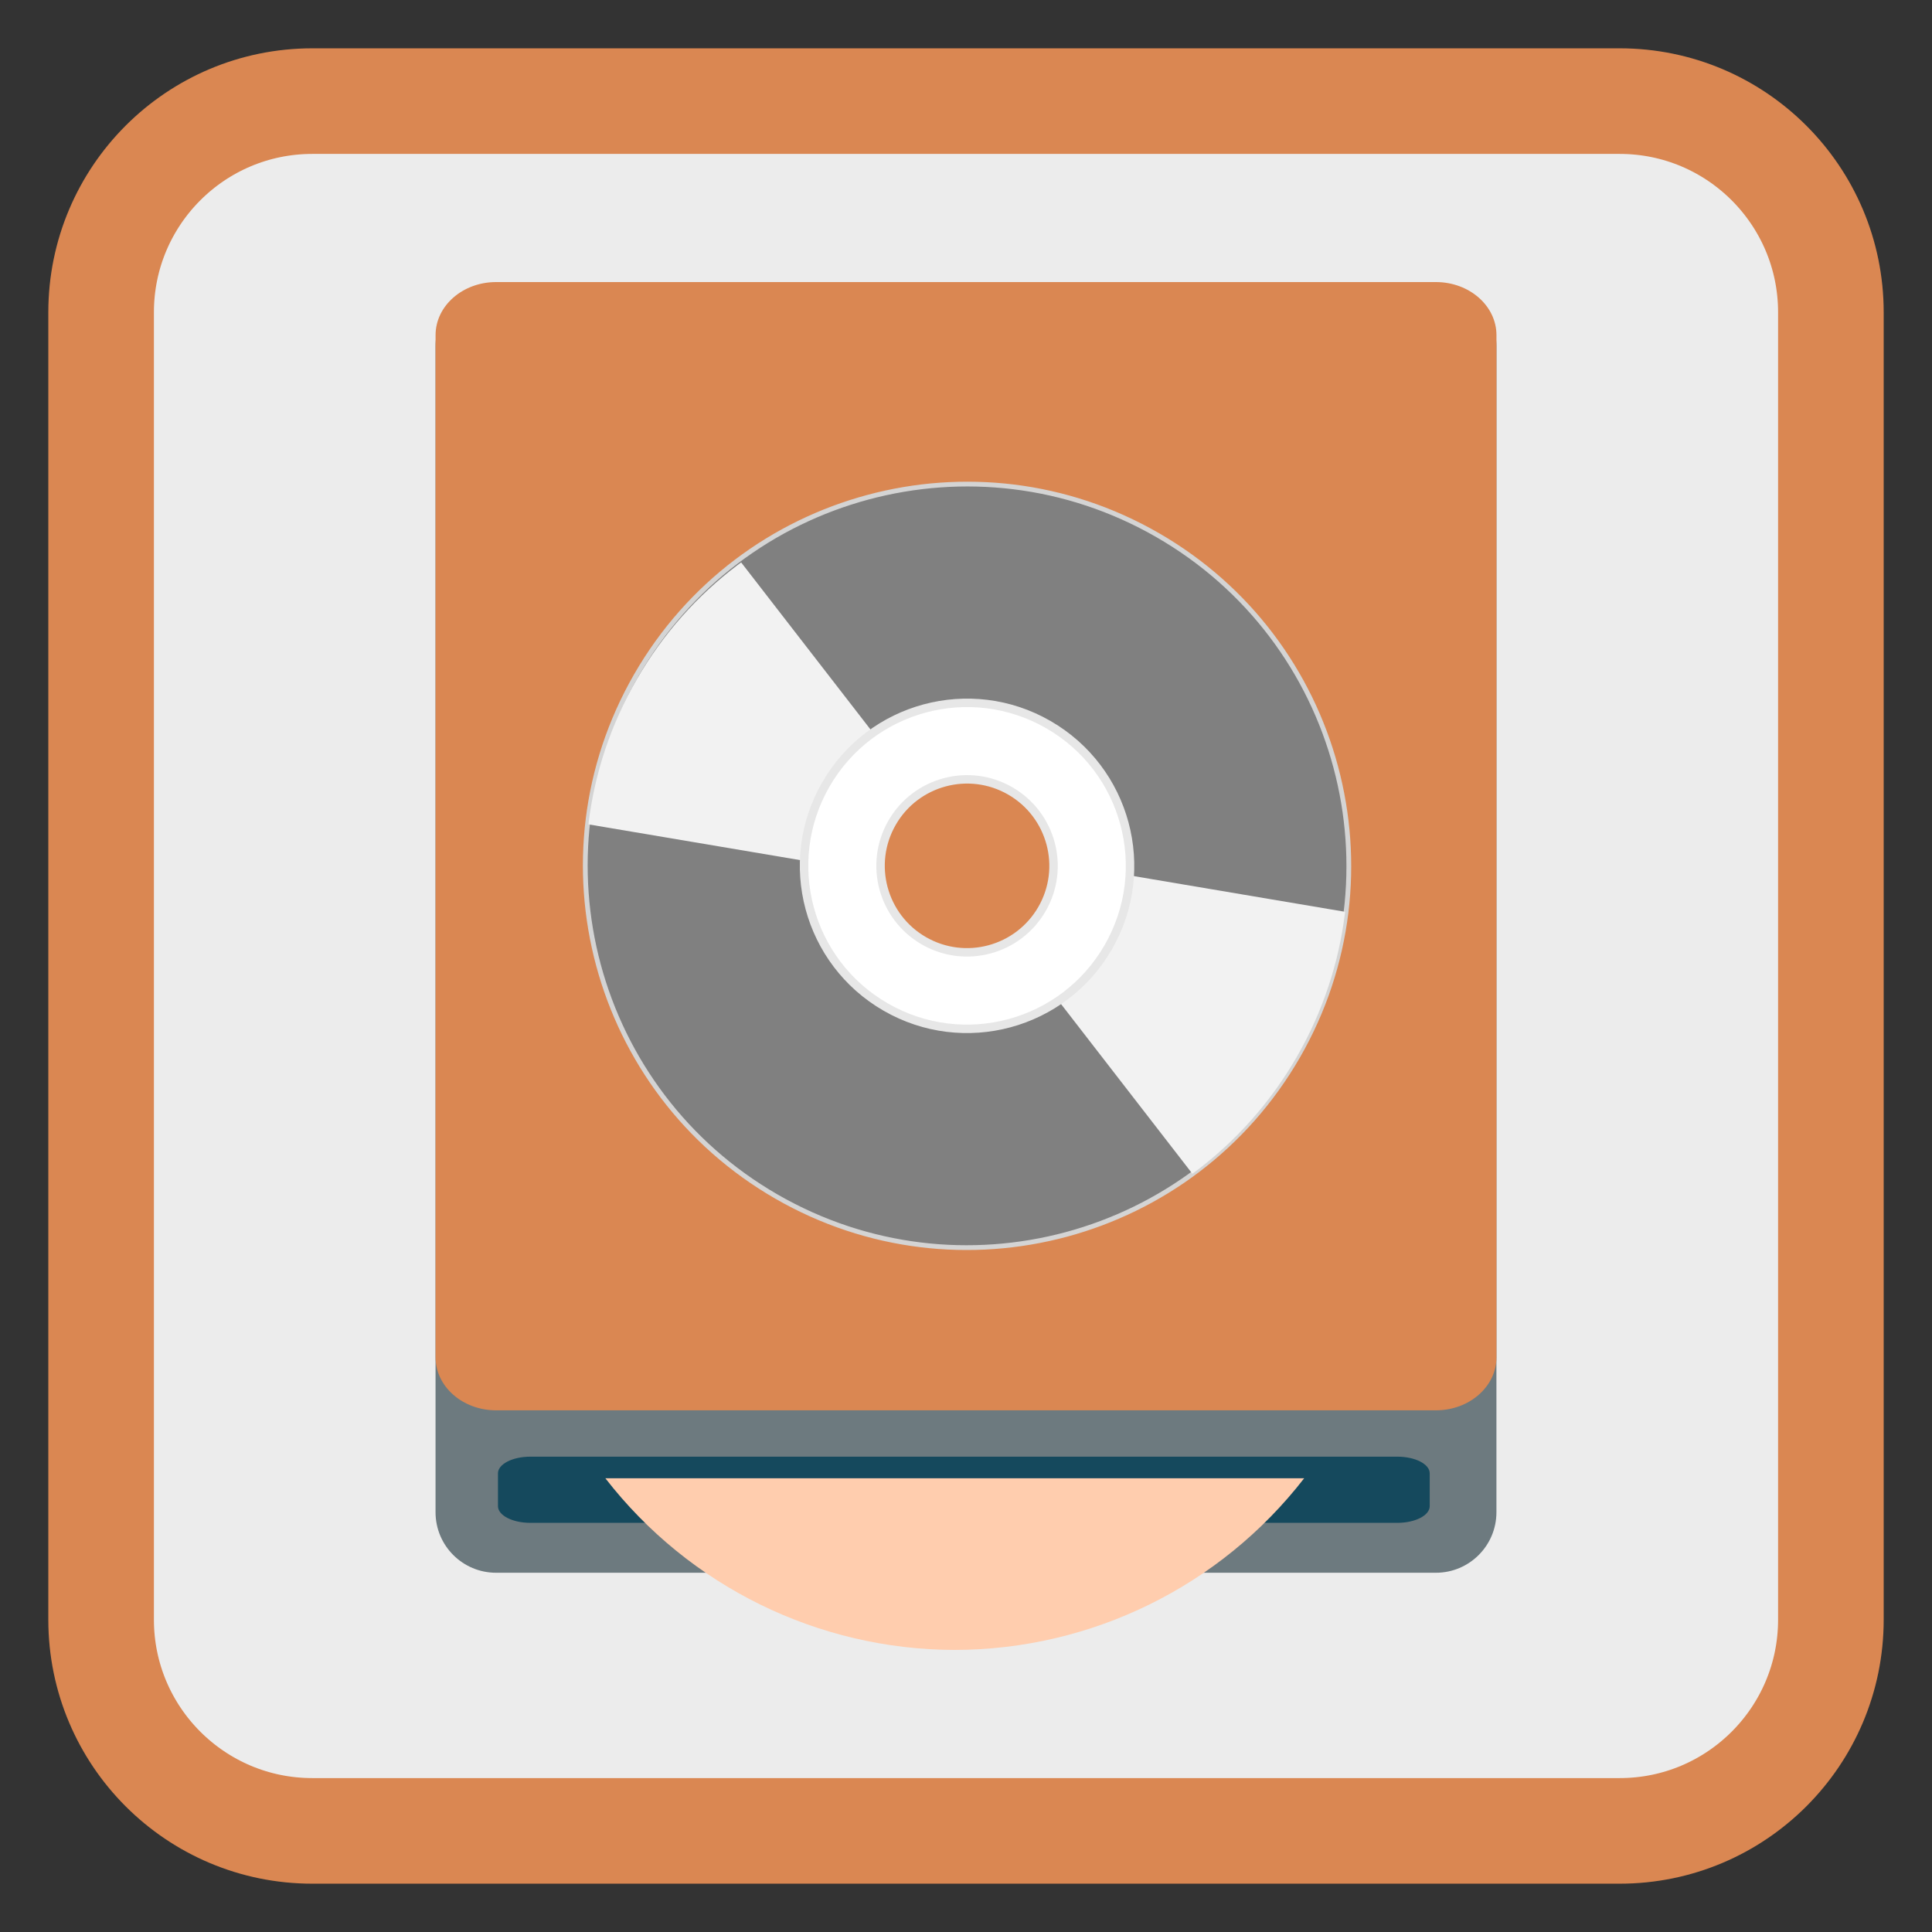 <?xml version="1.0" encoding="UTF-8"?>
<svg xmlns="http://www.w3.org/2000/svg" xmlns:xlink="http://www.w3.org/1999/xlink" width="256pt" height="256pt" viewBox="0 0 256 256" version="1.1">
<rect x="0" y="0" width="256" height="256" fill="#333333" stroke="none"/>
<defs>
<clipPath id="clip1">
  <path d="M 129 113 L 179 113 L 179 163 L 129 163 Z M 129 113 "/>
</clipPath>
<clipPath id="clip2">
  <path d="M 153.293 70.98 C 129.098 57.012 98.16 65.301 84.191 89.492 C 70.227 113.688 78.516 144.625 102.707 158.594 C 126.902 172.562 157.84 164.27 171.809 140.078 C 185.773 115.883 177.484 84.945 153.293 70.98 Z M 134.898 102.84 C 141.496 106.648 143.758 115.086 139.949 121.684 C 136.137 128.281 127.699 130.543 121.102 126.734 C 114.504 122.922 112.242 114.488 116.051 107.887 C 119.863 101.289 128.301 99.027 134.898 102.84 Z M 134.898 102.84 "/>
</clipPath>
<clipPath id="clip3">
  <path d="M 77 67 L 127 67 L 127 117 L 77 117 Z M 77 67 "/>
</clipPath>
<clipPath id="clip4">
  <path d="M 102.914 159.07 C 127.105 173.039 158.043 164.746 172.012 140.555 C 185.98 116.359 177.691 85.422 153.496 71.457 C 129.305 57.488 98.367 65.777 84.398 89.969 C 70.43 114.164 78.719 145.102 102.914 159.07 Z M 121.309 127.211 C 114.707 123.398 112.449 114.965 116.258 108.363 C 120.066 101.766 128.504 99.504 135.102 103.316 C 141.703 107.125 143.961 115.562 140.152 122.16 C 136.344 128.758 127.906 131.02 121.309 127.211 Z M 121.309 127.211 "/>
</clipPath>
</defs>
<g id="surface1">
<path style="fill-rule:nonzero;fill:rgb(92.549%,92.549%,92.549%);fill-opacity:1;stroke-width:27.984;stroke-linecap:butt;stroke-linejoin:miter;stroke:#DA8752;stroke-opacity:1;stroke-miterlimit:4;" d="M 82.766 26.797 L 429.234 26.797 C 460.141 26.797 485.203 51.859 485.203 82.766 L 485.203 429.234 C 485.203 460.141 460.141 485.203 429.234 485.203 L 82.766 485.203 C 51.859 485.203 26.797 460.141 26.797 429.234 L 26.797 82.766 C 26.797 51.859 51.859 26.797 82.766 26.797 Z M 82.766 26.797 " transform="matrix(0.5,0,0,0.5,0,0)"/>
<path style=" stroke:none;fill-rule:nonzero;fill:rgb(42.745%,47.843%,49.804%);fill-opacity:1;" d="M 65.734 37.832 L 190.262 37.832 C 194.691 37.832 198.285 41.422 198.285 45.855 L 198.285 200.375 C 198.285 204.809 194.691 208.398 190.262 208.398 L 65.734 208.398 C 61.305 208.398 57.711 204.809 57.711 200.375 L 57.711 45.855 C 57.711 41.422 61.305 37.832 65.734 37.832 Z M 65.734 37.832 "/>
<path style=" stroke:none;fill-rule:nonzero;fill:rgb(8.235%,28.627%,36.471%);fill-opacity:1;" d="M 70.273 193.016 L 185.156 193.016 C 187.527 193.016 189.445 194.004 189.445 195.223 L 189.445 199.578 C 189.445 200.797 187.527 201.785 185.156 201.785 L 70.273 201.785 C 67.906 201.785 65.984 200.797 65.984 199.578 L 65.984 195.223 C 65.984 194.004 67.906 193.016 70.273 193.016 Z M 70.273 193.016 "/>
<path style=" stroke:none;fill-rule:nonzero;fill:#DA8752;fill-opacity:1;" d="M 65.738 37.375 L 190.266 37.375 C 194.695 37.375 198.289 40.523 198.289 44.406 L 198.289 179.844 C 198.289 183.727 194.695 186.875 190.266 186.875 L 65.738 186.875 C 61.309 186.875 57.715 183.727 57.715 179.844 L 57.715 44.406 C 57.715 40.523 61.309 37.375 65.738 37.375 Z M 65.738 37.375 "/>
<path style=" stroke:none;fill-rule:nonzero;fill:#FFCDAE;fill-opacity:1;" d="M 80.215 195.879 C 91.309 210.195 108.387 218.59 126.496 218.625 C 144.617 218.598 161.707 210.203 172.809 195.879 Z M 80.215 195.879 "/>
<path style="fill-rule:nonzero;fill:rgb(50.196%,50.196%,50.196%);fill-opacity:1;stroke-width:1.57;stroke-linecap:butt;stroke-linejoin:miter;stroke:rgb(83.137%,83.137%,83.137%);stroke-opacity:1;stroke-miterlimit:4;" d="M 256.004 113.059 C 186.641 113.06 130.411 169.287 130.407 238.642 C 130.417 308 186.644 364.23 255.999 364.234 C 325.362 364.233 381.586 307.997 381.59 238.642 C 381.581 169.284 325.354 113.055 256.004 113.059 Z M 256.003 204.395 C 274.916 204.394 290.253 219.728 290.255 238.641 C 290.247 257.56 274.913 272.897 256 272.898 C 237.081 272.891 221.749 257.565 221.743 238.643 C 221.75 219.725 237.084 204.388 256.003 204.395 Z M 256.003 204.395 " transform="matrix(0.349,0.201,-0.201,0.349,86.763,-20.013)"/>
<g clip-path="url(#clip1)" clip-rule="nonzero">
<g clip-path="url(#clip2)" clip-rule="nonzero">
<path style=" stroke:none;fill-rule:evenodd;fill:rgb(94.902%,94.902%,94.902%);fill-opacity:1;" d="M 136.043 113.691 L 186.801 122.266 L 163.496 162.633 L 129.789 119.086 Z M 136.043 113.691 "/>
</g>
</g>
<g clip-path="url(#clip3)" clip-rule="nonzero">
<g clip-path="url(#clip4)" clip-rule="nonzero">
<path style=" stroke:none;fill-rule:evenodd;fill:rgb(94.902%,94.902%,94.902%);fill-opacity:1;" d="M 120.16 116.355 L 69.402 107.785 L 92.707 67.418 L 126.418 110.961 Z M 120.16 116.355 "/>
</g>
</g>
<path style="fill-rule:nonzero;fill:rgb(100%,100%,100%);fill-opacity:1;stroke-width:2.78;stroke-linecap:butt;stroke-linejoin:miter;stroke:rgb(90.588%,90.588%,90.588%);stroke-opacity:1;stroke-miterlimit:4;" d="M 255.996 185.025 C 226.385 185.021 202.381 209.025 202.382 238.645 C 202.378 268.256 226.387 292.268 256.002 292.259 C 285.613 292.263 309.616 268.259 309.621 238.648 C 309.62 209.028 285.616 185.025 255.996 185.025 Z M 255.999 210.187 C 271.71 210.187 284.454 222.93 284.454 238.642 C 284.454 254.353 271.711 267.097 255.999 267.097 C 240.288 267.098 227.544 254.354 227.544 238.643 C 227.544 222.931 240.287 210.187 255.999 210.187 Z M 255.999 210.187 " transform="matrix(0.349,0.201,-0.201,0.349,86.763,-20.013)"/>
</g>
</svg>

